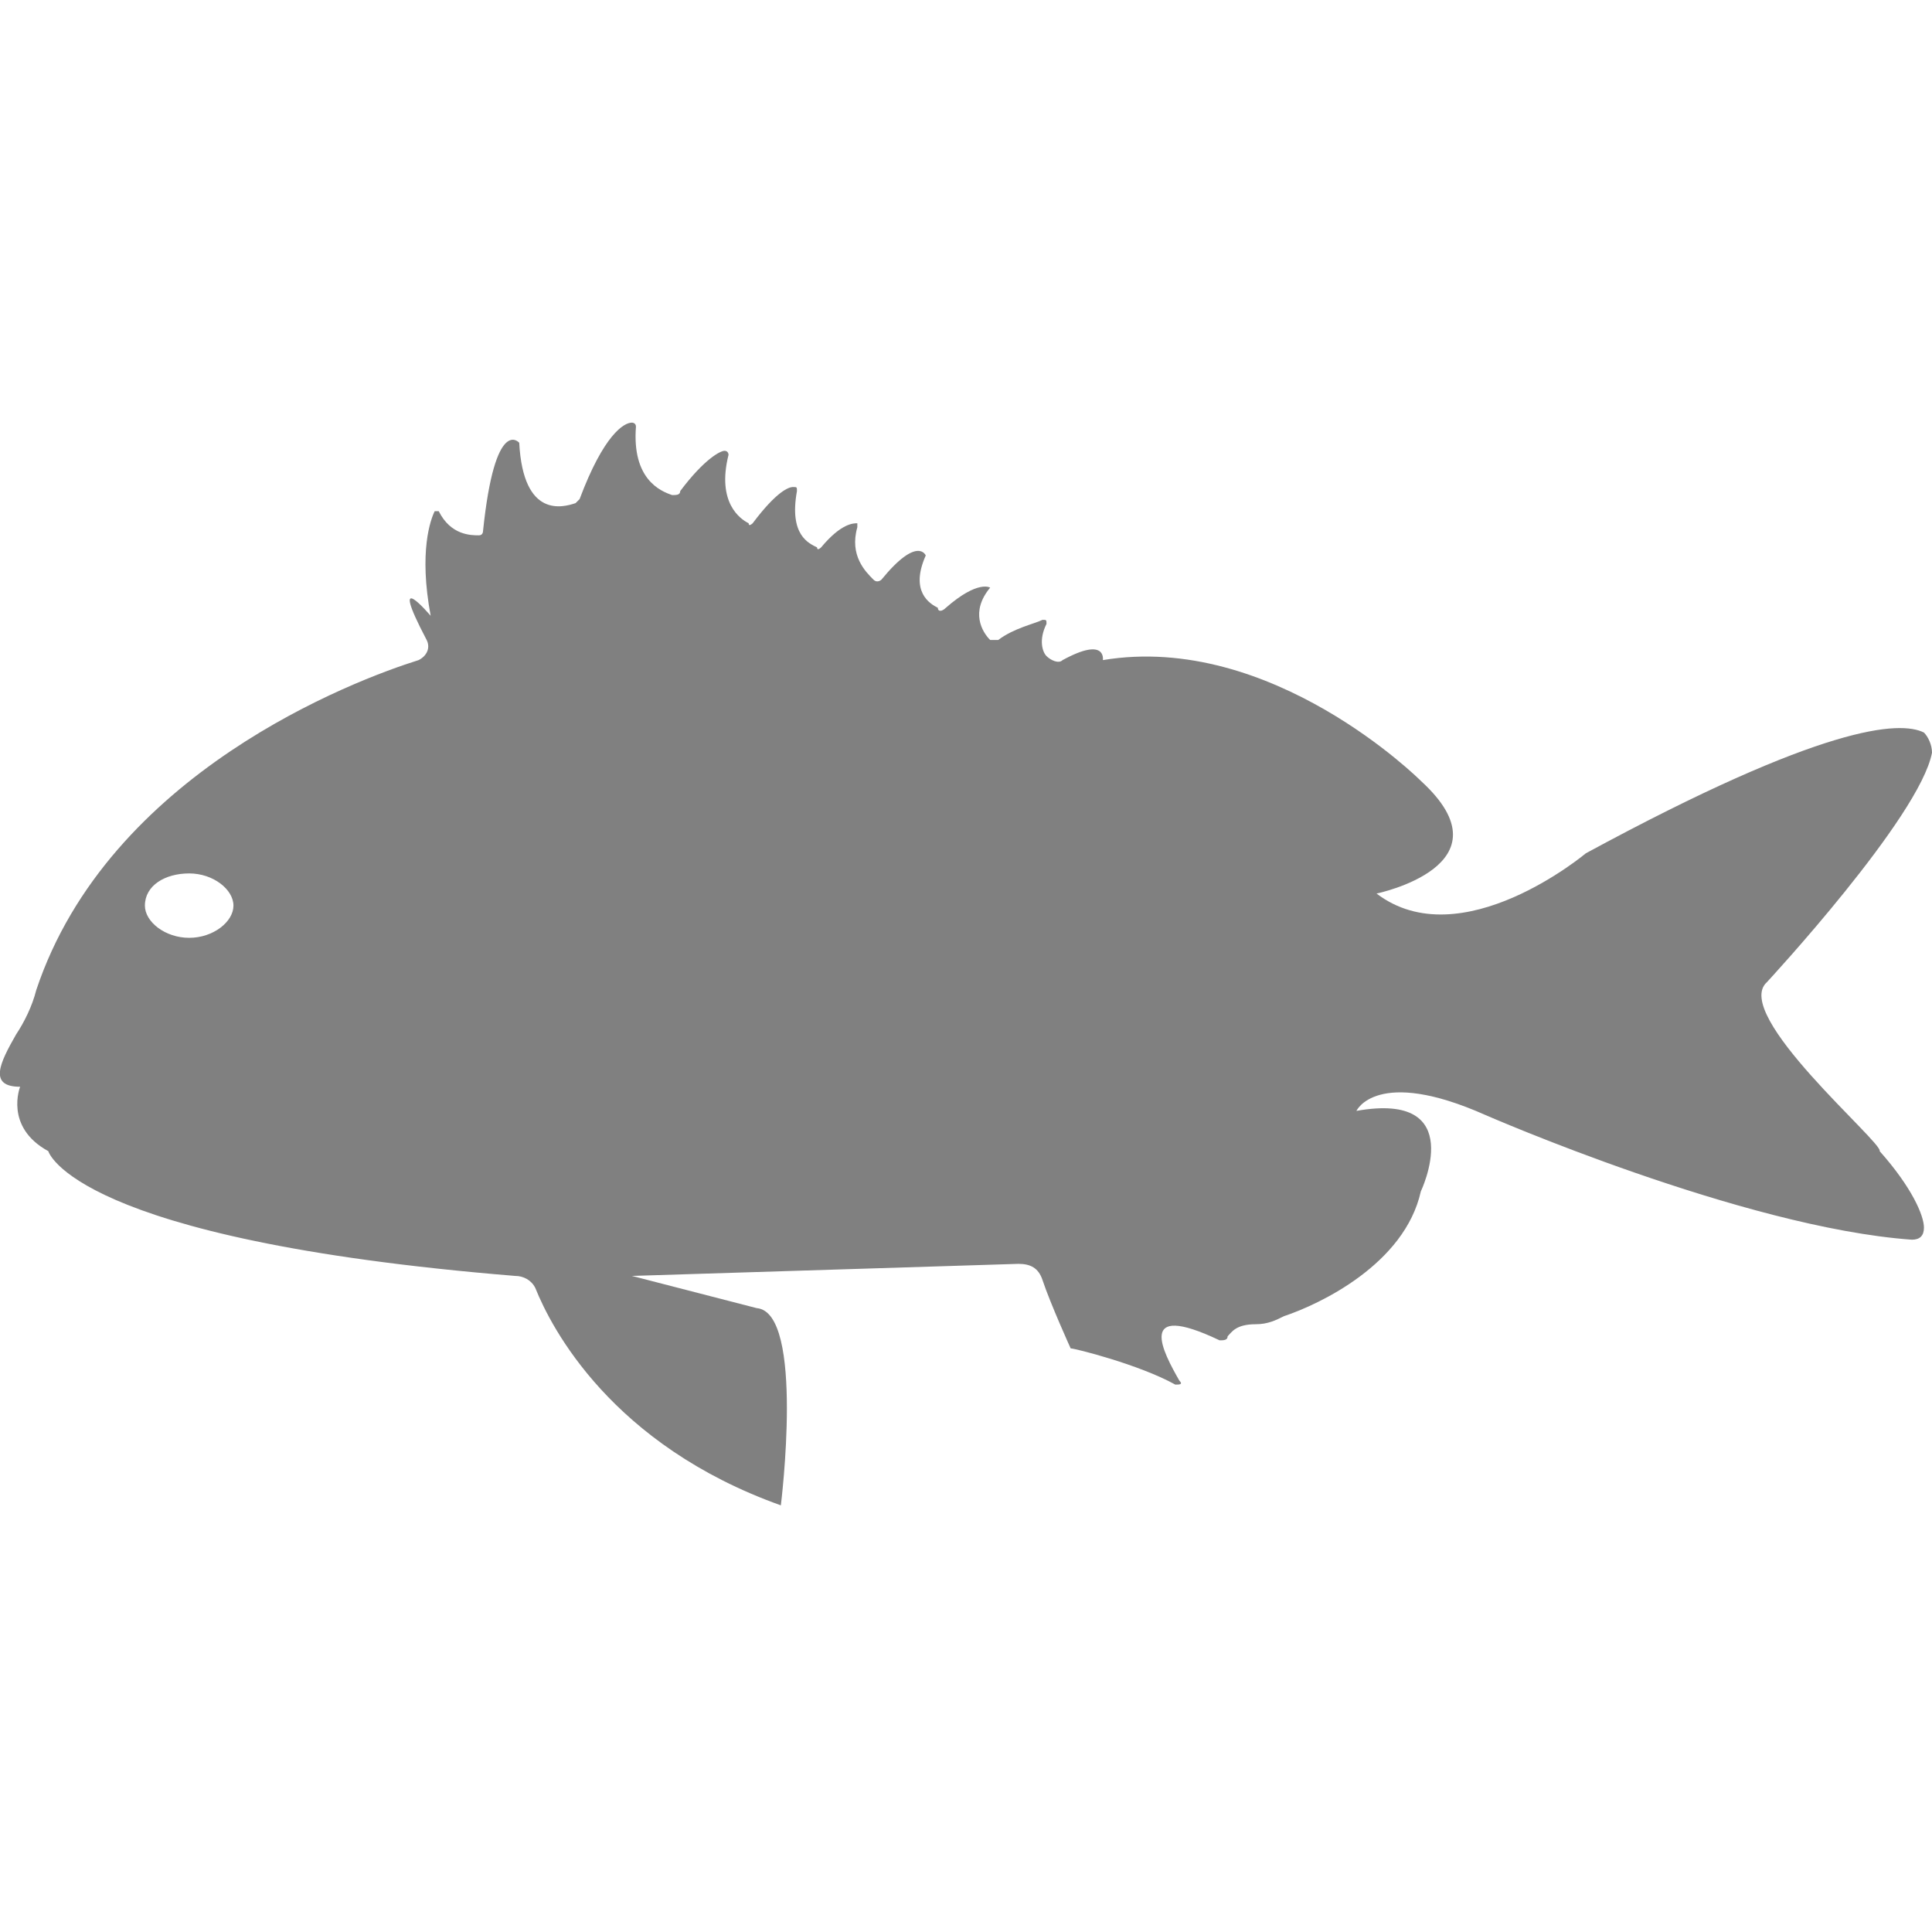 <?xml version="1.0" encoding="utf-8"?>
<!-- Generator: Adobe Illustrator 19.1.0, SVG Export Plug-In . SVG Version: 6.00 Build 0)  -->
<svg version="1.1" id="Layer_1" xmlns="http://www.w3.org/2000/svg" xmlns:xlink="http://www.w3.org/1999/xlink" x="0px" y="0px"
	 viewBox="0 0 48 48" style="enable-background:new 0 0 48 48;" xml:space="preserve">
<style type="text/css">
	.st0{fill:#808080;}
</style>
<path class="st0" d="M43.9,24.4c0,0,3.8-4.1,4.1-5.7c0-0.2-0.1-0.4-0.2-0.5c-0.6-0.3-2.5-0.2-8.4,3c0,0-3.1,2.6-5.2,1
	c0,0,3.4-0.7,1.1-2.8c0,0-3.7-3.7-7.9-3c0,0,0.1-0.6-1,0c-0.1,0.1-0.3,0-0.4-0.1c-0.1-0.1-0.2-0.4,0-0.8c0-0.1,0-0.1-0.1-0.1
	c-0.2,0.1-0.7,0.2-1.1,0.5c-0.1,0-0.1,0-0.2,0c-0.2-0.2-0.5-0.7,0-1.3c0,0-0.3-0.2-1.1,0.5c-0.1,0.1-0.2,0.1-0.2,0
	c-0.2-0.1-0.7-0.4-0.3-1.3c0,0-0.2-0.5-1.1,0.6c0,0-0.1,0.1-0.2,0c-0.2-0.2-0.6-0.6-0.4-1.3c0,0,0-0.1,0-0.1c-0.1,0-0.4,0-0.9,0.6
	c0,0-0.1,0.1-0.1,0c-0.2-0.1-0.7-0.3-0.5-1.4c0-0.1,0-0.1-0.1-0.1c-0.1,0-0.4,0.1-1,0.9c0,0-0.1,0.1-0.1,0c-0.2-0.1-0.8-0.5-0.5-1.7
	c0,0,0-0.1-0.1-0.1c-0.1,0-0.5,0.2-1.1,1c0,0.1-0.1,0.1-0.2,0.1c-0.3-0.1-1-0.4-0.9-1.7c0-0.1-0.1-0.1-0.1-0.1
	c-0.2,0-0.7,0.3-1.3,1.9c0,0-0.1,0.1-0.1,0.1c-0.3,0.1-1.3,0.4-1.4-1.5c0,0-0.6-0.7-0.9,2.2c0,0,0,0.1-0.1,0.1c-0.2,0-0.7,0-1-0.6
	c0,0-0.1,0-0.1,0c-0.1,0.2-0.4,1-0.1,2.6c0,0-1.1-1.3-0.1,0.6c0.1,0.2,0,0.4-0.2,0.5c-1.6,0.5-7.7,2.8-9.5,8.2
	c-0.1,0.4-0.3,0.8-0.5,1.1C0,26.4-0.3,27,0.5,27c0,0-0.4,1,0.7,1.6c0,0,0.6,2.2,11.6,3.1c0.2,0,0.4,0.1,0.5,0.3
	c0.4,1,1.9,3.9,6.1,5.4c0,0,0.6-4.8-0.6-4.9l-3.1-0.8l9.6-0.3c0.3,0,0.5,0.1,0.6,0.4c0.2,0.6,0.7,1.7,0.7,1.7c0.1,0,1.7,0.4,2.6,0.9
	c0.1,0,0.2,0,0.1-0.1c-0.4-0.7-1.1-2,1-1c0.1,0,0.2,0,0.2-0.1c0.1-0.1,0.2-0.3,0.7-0.3c0.3,0,0.5-0.1,0.7-0.2c0.9-0.3,3-1.3,3.4-3.1
	c0,0,1.2-2.5-1.6-2c0,0,0.5-1.1,3.2,0.1c0,0,6.4,2.8,10.6,3.1c0.2,0,0.3-0.1,0.3-0.3c0-0.3-0.3-1-1.1-1.9
	C46.8,28.4,43,25.2,43.9,24.4z M4.7,23.3c-0.6,0-1.1-0.4-1.1-0.8c0-0.5,0.5-0.8,1.1-0.8c0.6,0,1.1,0.4,1.1,0.8
	C5.8,22.9,5.3,23.3,4.7,23.3z"/>
</svg>
